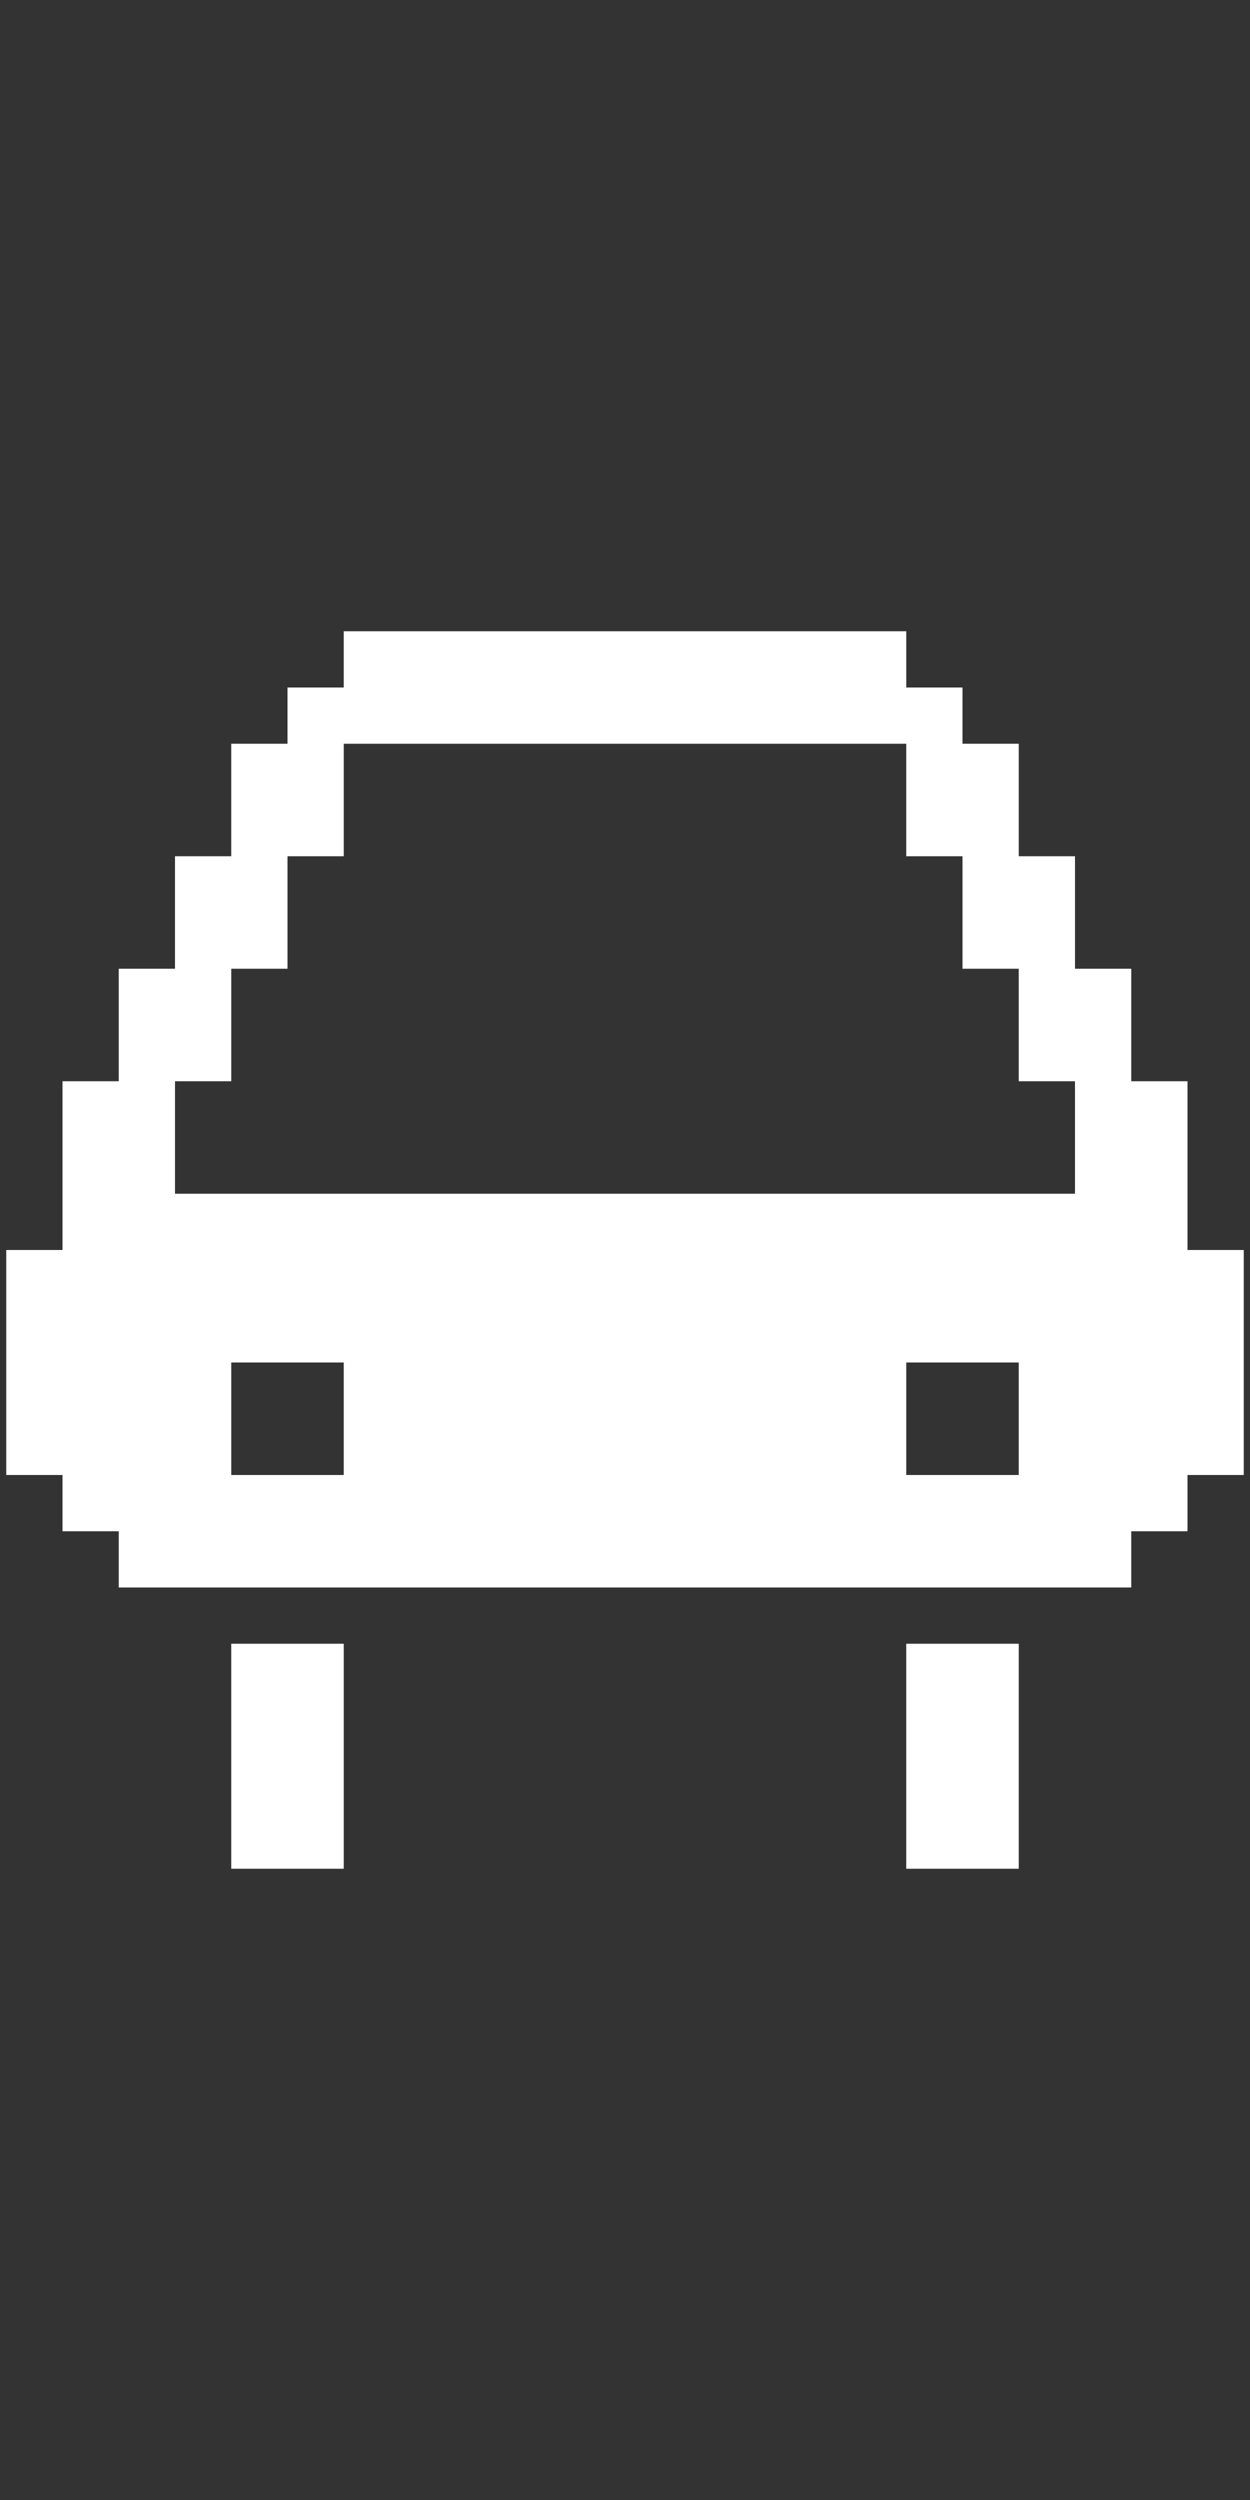 <?xml version="1.0" encoding="utf-8"?>
<!-- Generator: Adobe Illustrator 17.1.0, SVG Export Plug-In . SVG Version: 6.00 Build 0)  -->
<!DOCTYPE svg PUBLIC "-//W3C//DTD SVG 1.1//EN" "http://www.w3.org/Graphics/SVG/1.1/DTD/svg11.dtd">
<svg version="1.1" id="Layer_1" xmlns="http://www.w3.org/2000/svg" xmlns:xlink="http://www.w3.org/1999/xlink" x="0px" y="0px"
	 viewBox="0 0 200 400" enable-background="new 0 0 200 400" xml:space="preserve">
<rect x="0" y="0" width="200" height="400" fill="#333333" stroke="none"/>
<g display="none">
	<path display="inline" fill="#010101" d="M23,182.4c-4.9,0-8.8,3.9-8.8,8.8v39.6c0,4.9,3.9,8.8,8.8,8.8h154c4.9,0,8.8-3.9,8.8-8.8
		v-39.6c0-4.9-3.9-8.8-8.8-8.8h-1.4c-3.7-9.8-14.2-37.5-19.3-47.4c-6.2-12.2-17.6-14.7-23.6-14.2H70.3c-12.7,0-20.5,8.5-23.1,13.6
		l-20.2,48H23z M168.7,215.2c0,5.6-4.6,10.2-10.2,10.2s-10.2-4.6-10.2-10.2s4.6-10.2,10.2-10.2S168.7,209.5,168.7,215.2z
		 M59.1,140.3c0.6-1,4.1-6.3,11.2-6.3H133h0.7c0.1,0,7-0.6,10.9,7c4.1,8,12.4,29.6,16.9,41.4H41.3L59.1,140.3z M44.2,205
		c5.6,0,10.2,4.6,10.2,10.2s-4.6,10.2-10.2,10.2S34,220.8,34,215.2C34,209.5,38.6,205,44.2,205z"/>
	<path display="inline" fill="#010101" d="M40.6,279.2h8.8c4.9,0,8.8-3.9,8.8-8.8V244H31.8v26.4C31.8,275.3,35.7,279.2,40.6,279.2z"
		/>
	<path display="inline" fill="#010101" d="M150.6,279.2h8.8c4.9,0,8.8-3.9,8.8-8.8V244h-26.4v26.4
		C141.8,275.3,145.7,279.2,150.6,279.2z"/>
</g>
<g>
	<path fill="#FFFFFF" d="M190,200v-9v-9v-9h-9v-9v-9h-9v-9v-9h-9v-9v-9h-9v-9h-9v-9h-9h-9h-9h-9h-9h-9h-9h-9h-9h-9v9h-9v9h-9v9v9h-9
		v9v9h-9v9v9h-9v9v9v9H1v9v9v9v9h9v9h9v9h9h9h9h9h9h9h9h9h9h9h9h9h9h9h9h9h9h9v-9h9v-9h9v-9v-9v-9v-9H190z M37,227v-9h9h9v9v9h-9h-9
		V227z M145,227v-9h9h9v9v9h-9h-9V227z M37,173v-9v-9h9v-9v-9h9v-9v-9h9h9h9h9h9h9h9h9h9h9v9v9h9v9v9h9v9v9h9v9v9h-9h-9h-9h-9h-9h-9
		h-9h-9h-9h-9h-9h-9h-9h-9h-9h-9v-9v-9H37z"/>
	<polygon fill="#FFFFFF" points="37,263 37,272 37,281 37,290 37,299 46,299 55,299 55,290 55,281 55,272 55,263 46,263 	"/>
	<polygon fill="#FFFFFF" points="145,263 145,272 145,281 145,290 145,299 154,299 163,299 163,290 163,281 163,272 163,263 
		154,263 	"/>
</g>
</svg>

